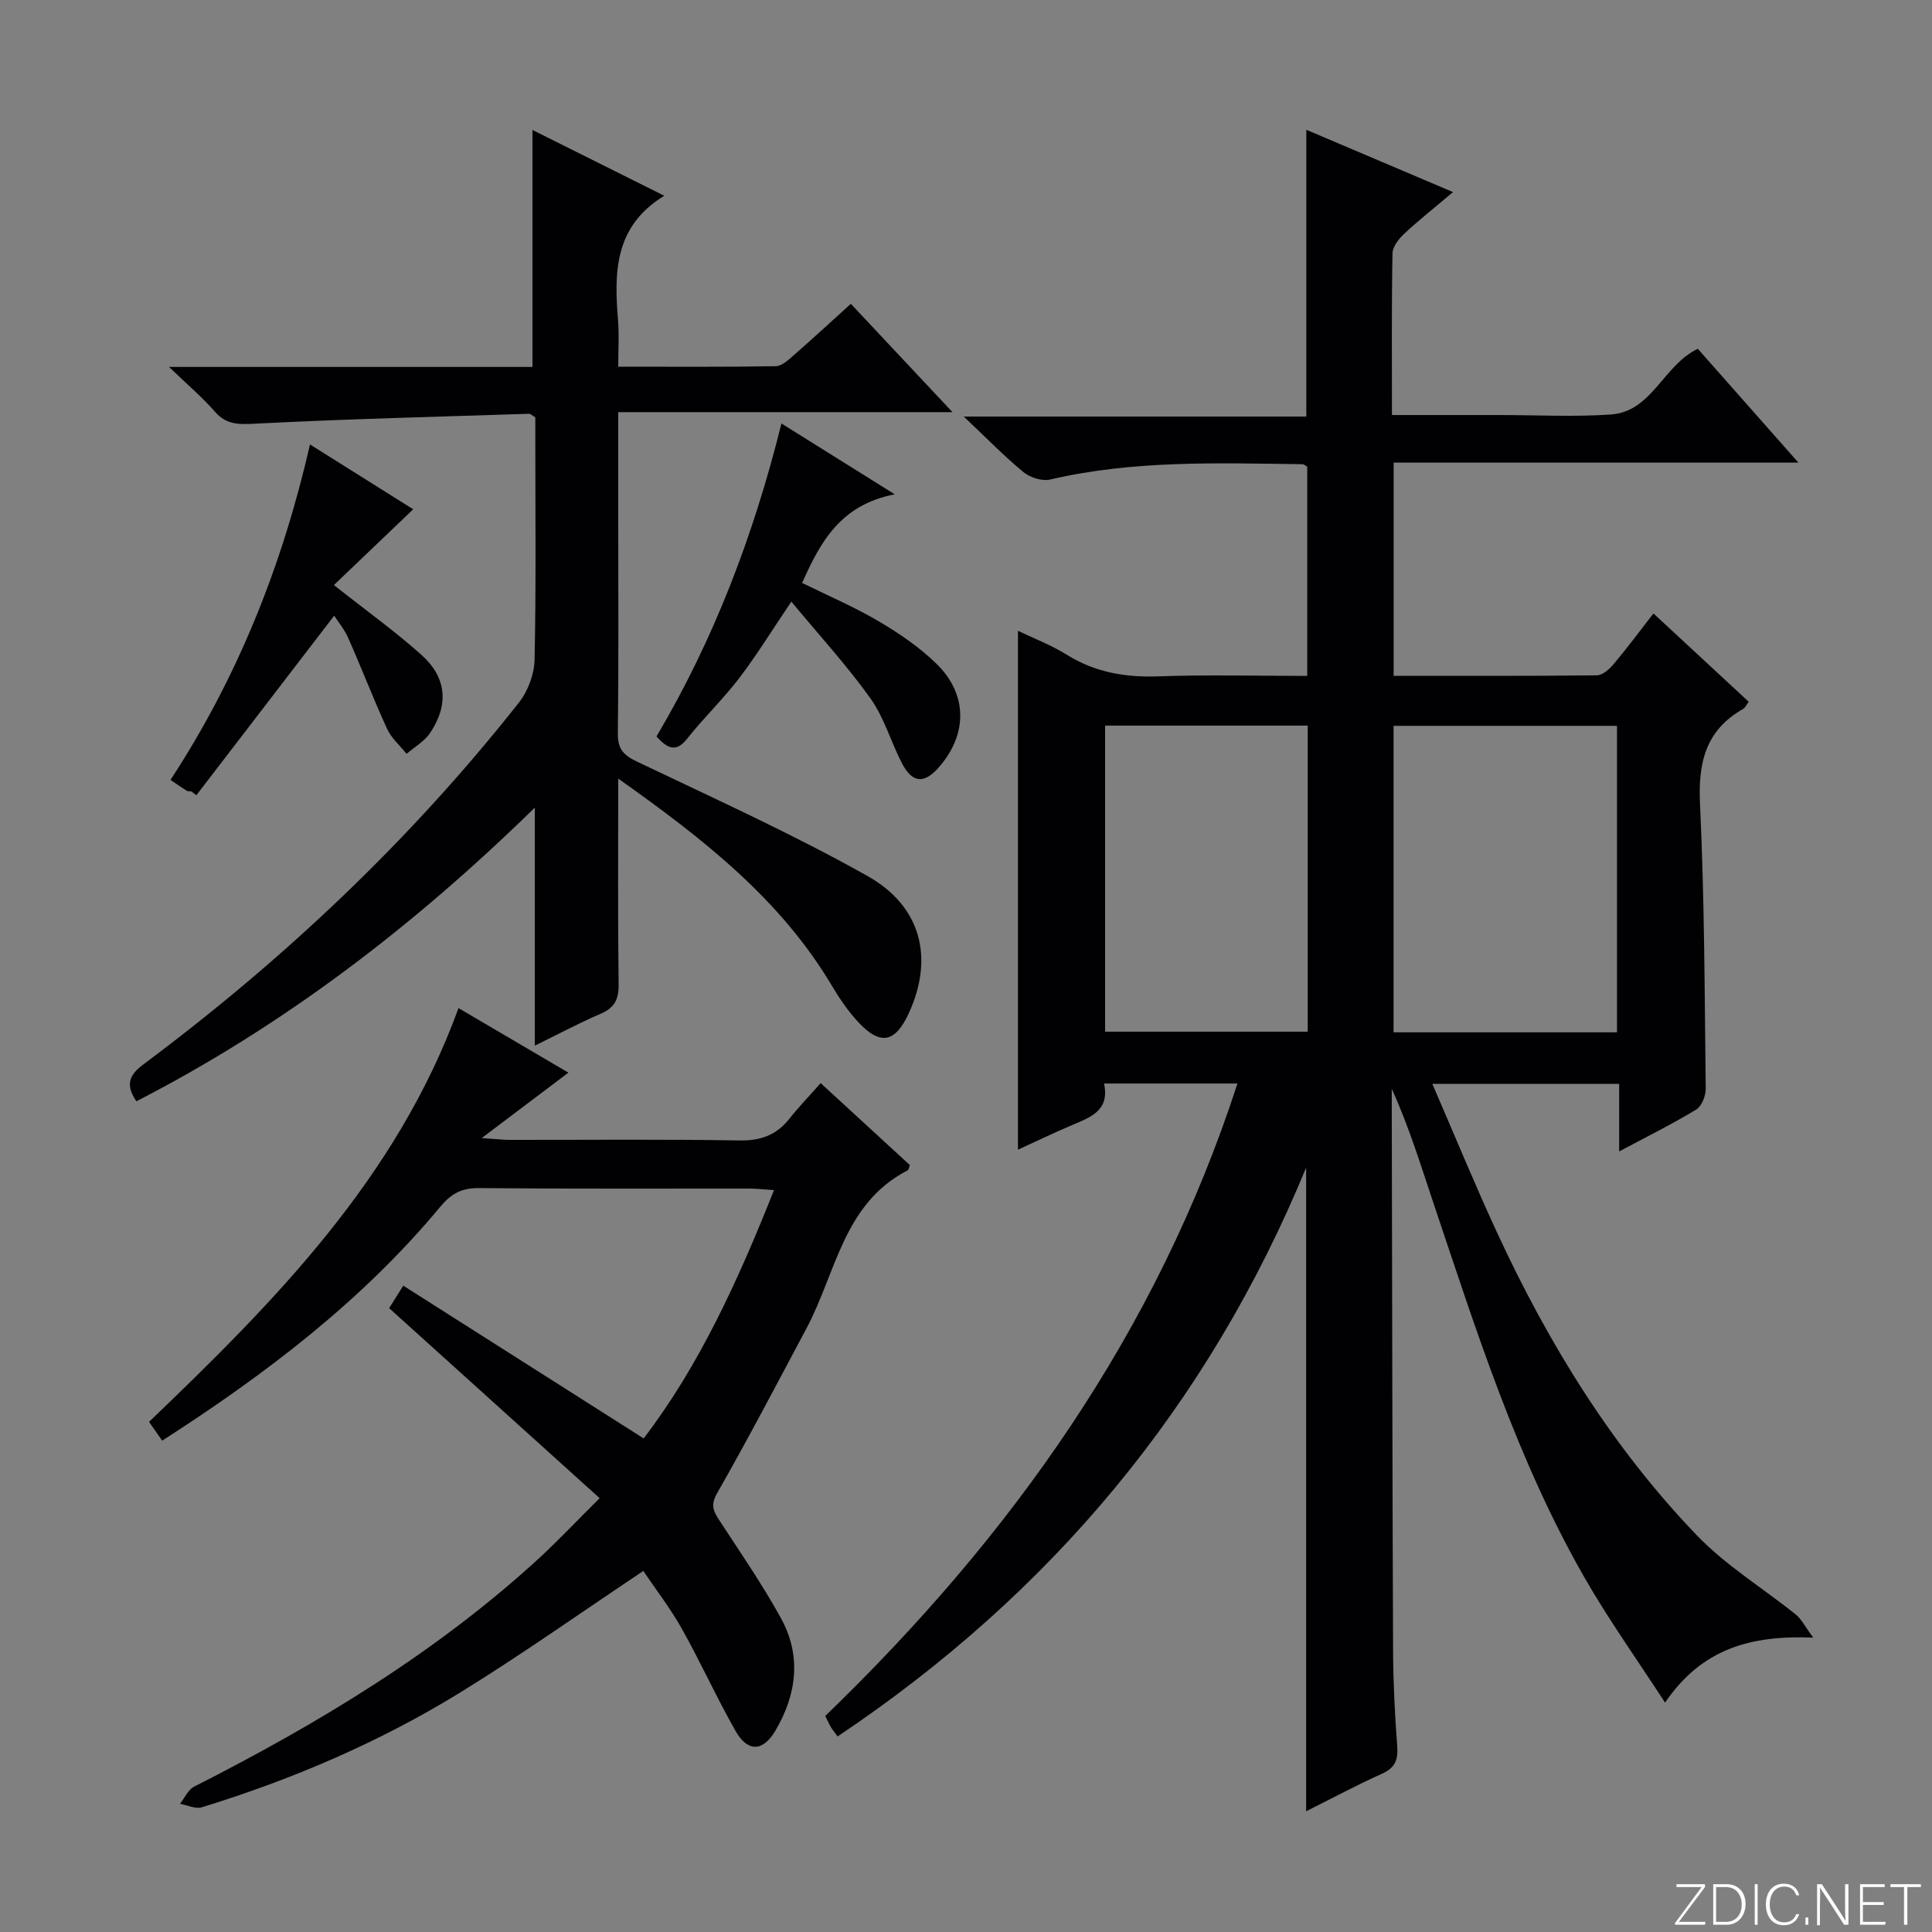 <svg enable-background="new 0 0 400 400" viewBox="0 0 400 400" xmlns="http://www.w3.org/2000/svg"><rect x="0" y="0" width="400" height="400" fill="#808080" stroke="none"/><g fill="#fbfcfa"><path d="m346.9 398 5.4-7.3h-5.2v-.6h5.9v.6l-5.4 7.2h5.5l-.1.6h-6.2v-.5z"/><path d="m354.7 390.1h2.8c2.3 0 3.9 1.6 3.9 4.1s-1.6 4.3-3.9 4.3h-2.8zm.6 7.8h2c2.2 0 3.3-1.6 3.3-3.6 0-1.8-1-3.6-3.3-3.6h-2z"/><path d="m363.9 390.1v8.4h-.6v-8.4z"/><path d="m372.5 396.3c-.4 1.3-1.4 2.3-3.2 2.3-2.4 0-3.7-1.9-3.7-4.3 0-2.3 1.2-4.3 3.7-4.3 1.8 0 2.9 1 3.2 2.4h-.6c-.4-1.1-1.1-1.8-2.5-1.8-2.1 0-3 1.9-3 3.7s.9 3.7 3 3.7c1.4 0 2.1-.7 2.5-1.7z"/><path d="m373.8 398.5v-1.5h.6v1.5z"/><path d="m376.2 398.5v-8.4h1c1.3 2 4.4 6.7 4.9 7.6-.1-1.2-.1-2.4-.1-3.8v-3.8h.7v8.4h-.9c-1.2-1.9-4.4-6.8-5-7.7.1 1.1 0 2.3 0 3.9v3.9h-.6z"/><path d="m390 394.4h-4.3v3.5h4.7l-.1.6h-5.2v-8.4h5.1v.6h-4.5v3.1h4.3v.7z"/><path d="m394.2 390.7h-2.8v-.6h6.3v.6h-2.8v7.8h-.7z"/></g><path d="m270.42 375c0-44.52 0-88.57 0-133.25-20.31 49.26-52.75 88.12-97 117.76-.58-.8-1.02-1.31-1.36-1.88-.41-.69-.73-1.43-1.2-2.36 38.43-37.09 68.64-79.41 85.34-130.94-9.38 0-18.28 0-27.62 0 1.18 5.5-2.62 6.91-6.37 8.5-3.93 1.66-7.78 3.52-11.45 5.2 0-35.91 0-71.43 0-107.43 3.19 1.54 6.85 2.93 10.11 4.96 5.9 3.67 12.17 4.72 19.03 4.47 10.13-.36 20.27-.09 30.75-.09 0-14.6 0-28.86 0-43.33-.2-.1-.62-.5-1.04-.5-17.47-.23-34.95-.86-52.18 3.17-1.67.39-4.15-.4-5.53-1.53-3.97-3.26-7.56-6.97-12.37-11.51h70.93c0-19.87 0-39.24 0-59.37 9.47 4.02 18.97 8.06 30.37 12.9-3.91 3.31-7.12 5.84-10.1 8.62-1.13 1.06-2.41 2.68-2.43 4.06-.2 10.95-.11 21.91-.11 33.48h19.31 3c7.67 0 15.36.41 22.99-.11 8.57-.59 10.8-10.14 18.02-13.61 6.65 7.53 13.44 15.21 20.83 23.57-28.34 0-55.88 0-83.8 0v44.14c14.14 0 28.09.06 42.04-.1 1.19-.01 2.61-1.25 3.48-2.29 2.78-3.3 5.35-6.77 8.27-10.52 6.68 6.19 13.1 12.14 19.72 18.28-.45.59-.71 1.24-1.19 1.51-7.77 4.42-9.3 11.14-8.89 19.69.93 19.61.95 39.27 1.18 58.91.02 1.47-.82 3.62-1.95 4.31-4.95 3-10.15 5.58-15.97 8.68 0-4.94 0-9.29 0-13.98-12.94 0-25.33 0-38.68 0 4.58 10.56 8.79 20.82 13.44 30.87 10.62 22.94 23.77 44.34 41.35 62.62 6.01 6.25 13.66 10.9 20.48 16.39 1.16.93 1.86 2.43 3.59 4.76-13-.53-23.07 2.3-30.68 13.46-5.83-8.99-11.68-17.17-16.66-25.86-13.97-24.36-22.37-51.02-31.25-77.45-2.66-7.93-5.11-15.94-8.67-23.78v3.16c.08 37.66.12 75.32.27 112.98.03 6.65.35 13.31.86 19.93.22 2.91-.46 4.55-3.24 5.78-5.24 2.35-10.33 5.1-15.62 7.73zm64.36-224.72c-15.63 0-30.86 0-46.26 0v63.45h46.26c0-21.18 0-42.1 0-63.45zm-105.98-.05v63.37h41.95c0-21.31 0-42.23 0-63.37-14.02 0-27.78 0-41.95 0z" fill="#010103"/><path d="m128 161.2c0 15.02-.1 28.81.08 42.6.04 3.1-.85 4.86-3.72 6.09-4.38 1.87-8.59 4.13-13.63 6.6 0-16.56 0-32.26 0-49.28-25.25 24.68-52.04 45.14-82.49 60.8-2.22-3.29-1.66-5.33 1.42-7.62 29.09-21.69 55.3-46.43 77.8-74.96 1.87-2.37 3.16-5.88 3.22-8.89.32-15.15.15-30.32.15-45.48 0-1.64 0-3.27 0-4.65-.71-.42-.99-.75-1.27-.74-18.93.61-37.87 1.08-56.78 2.05-3.43.18-5.94.22-8.33-2.53-2.56-2.94-5.58-5.49-9.45-9.22h75.24c0-16.52 0-32.53 0-49.06 9.11 4.55 18.07 9.02 27.29 13.62-10.4 6.35-10.38 15.91-9.57 25.83.24 2.95.04 5.95.04 9.56 11.09 0 21.86.08 32.62-.1 1.25-.02 2.6-1.3 3.69-2.25 3.87-3.38 7.65-6.87 11.85-10.67 6.85 7.3 13.48 14.37 21.04 22.43-23.76 0-46.26 0-69.2 0v22.06c0 14.83.1 29.66-.08 44.48-.04 3.2 1.16 4.47 3.95 5.81 16.02 7.65 32.25 14.99 47.71 23.67 11.3 6.35 13.76 17.15 8.58 28.42-2.8 6.09-5.87 6.75-10.4 1.92-2.14-2.28-3.94-4.94-5.55-7.64-10.67-17.93-26.58-30.36-44.21-42.85z" fill="#010103"/><path d="m124.15 310.18c-14.75-13.31-29.06-26.23-43.58-39.34.85-1.35 1.6-2.55 2.92-4.66 16.62 10.56 32.98 20.96 49.77 31.63 11.45-14.94 19.53-32.64 26.99-51.41-2.05-.13-3.6-.32-5.16-.32-18.67-.02-37.33.08-55.99-.1-3.56-.03-5.73 1.2-7.94 3.86-16.24 19.54-36.18 34.68-57.58 48.43-.96-1.37-1.71-2.45-2.72-3.89 25.97-24.9 51.23-50.38 64.07-85.66 7.87 4.62 15.41 9.05 22.75 13.36-5.63 4.25-11.19 8.44-17.94 13.54 3.02.2 4.42.38 5.82.38 15.83.02 31.67-.15 47.49.12 4.4.08 7.66-1.08 10.35-4.46 1.96-2.47 4.16-4.75 6.51-7.41 6.6 6.06 12.57 11.54 18.47 16.97-.21.52-.24.98-.45 1.08-13.32 6.85-14.83 21.23-20.94 32.69-6.09 11.43-12.1 22.91-18.52 34.16-1.42 2.5-.76 3.74.49 5.66 4.36 6.68 8.9 13.26 12.74 20.24 4.27 7.78 3.26 15.76-1.16 23.26-2.58 4.38-5.73 4.5-8.25.07-3.94-6.92-7.22-14.22-11.12-21.16-2.42-4.31-5.48-8.26-7.98-11.97-12.89 8.6-25.09 17.26-37.79 25.09-16.76 10.33-34.79 18.04-53.61 23.84-1.31.4-3.01-.45-4.52-.72.96-1.21 1.67-2.93 2.93-3.56 25.76-13.08 50.36-27.9 71.73-47.58 4.02-3.76 7.8-7.75 12.22-12.14z" fill="#010103"/><path d="m135.92 152.48c11.86-20.05 20.08-41.52 25.87-64.8 7.6 4.75 14.76 9.22 23.45 14.66-11.28 2.21-15.39 9.88-19.17 18.35 5.29 2.61 10.76 4.94 15.84 7.93 4.26 2.51 8.47 5.38 11.99 8.82 6.49 6.33 6.43 14.64.48 21.42-3.05 3.48-5.5 3.3-7.66-.87-2.28-4.41-3.65-9.4-6.49-13.38-4.9-6.85-10.64-13.11-16.39-20.05-3.96 5.86-7.14 11.05-10.81 15.86-3.32 4.35-7.33 8.18-10.73 12.48-2.22 2.82-3.96 2.28-6.38-.42z" fill="#010103"/><path d="m64.18 92.02c7.88 4.95 15 9.42 21.37 13.42-5.6 5.35-10.96 10.48-16.42 15.69 6.83 5.4 12.76 9.64 18.15 14.48 5.19 4.66 5.67 10.24 1.82 16.07-1.17 1.78-3.25 2.95-4.92 4.4-1.38-1.72-3.16-3.26-4.05-5.21-2.83-6.17-5.26-12.52-8.01-18.73-.84-1.89-2.21-3.54-2.93-4.67-9.61 12.51-19.07 24.84-28.53 37.17-.35-.26-.7-.53-1.05-.79-.32-.04-.69.02-.94-.13-.98-.6-1.92-1.27-3.37-2.25 13.87-21.19 23.12-44.28 28.88-69.45z" fill="#010103"/></svg>
